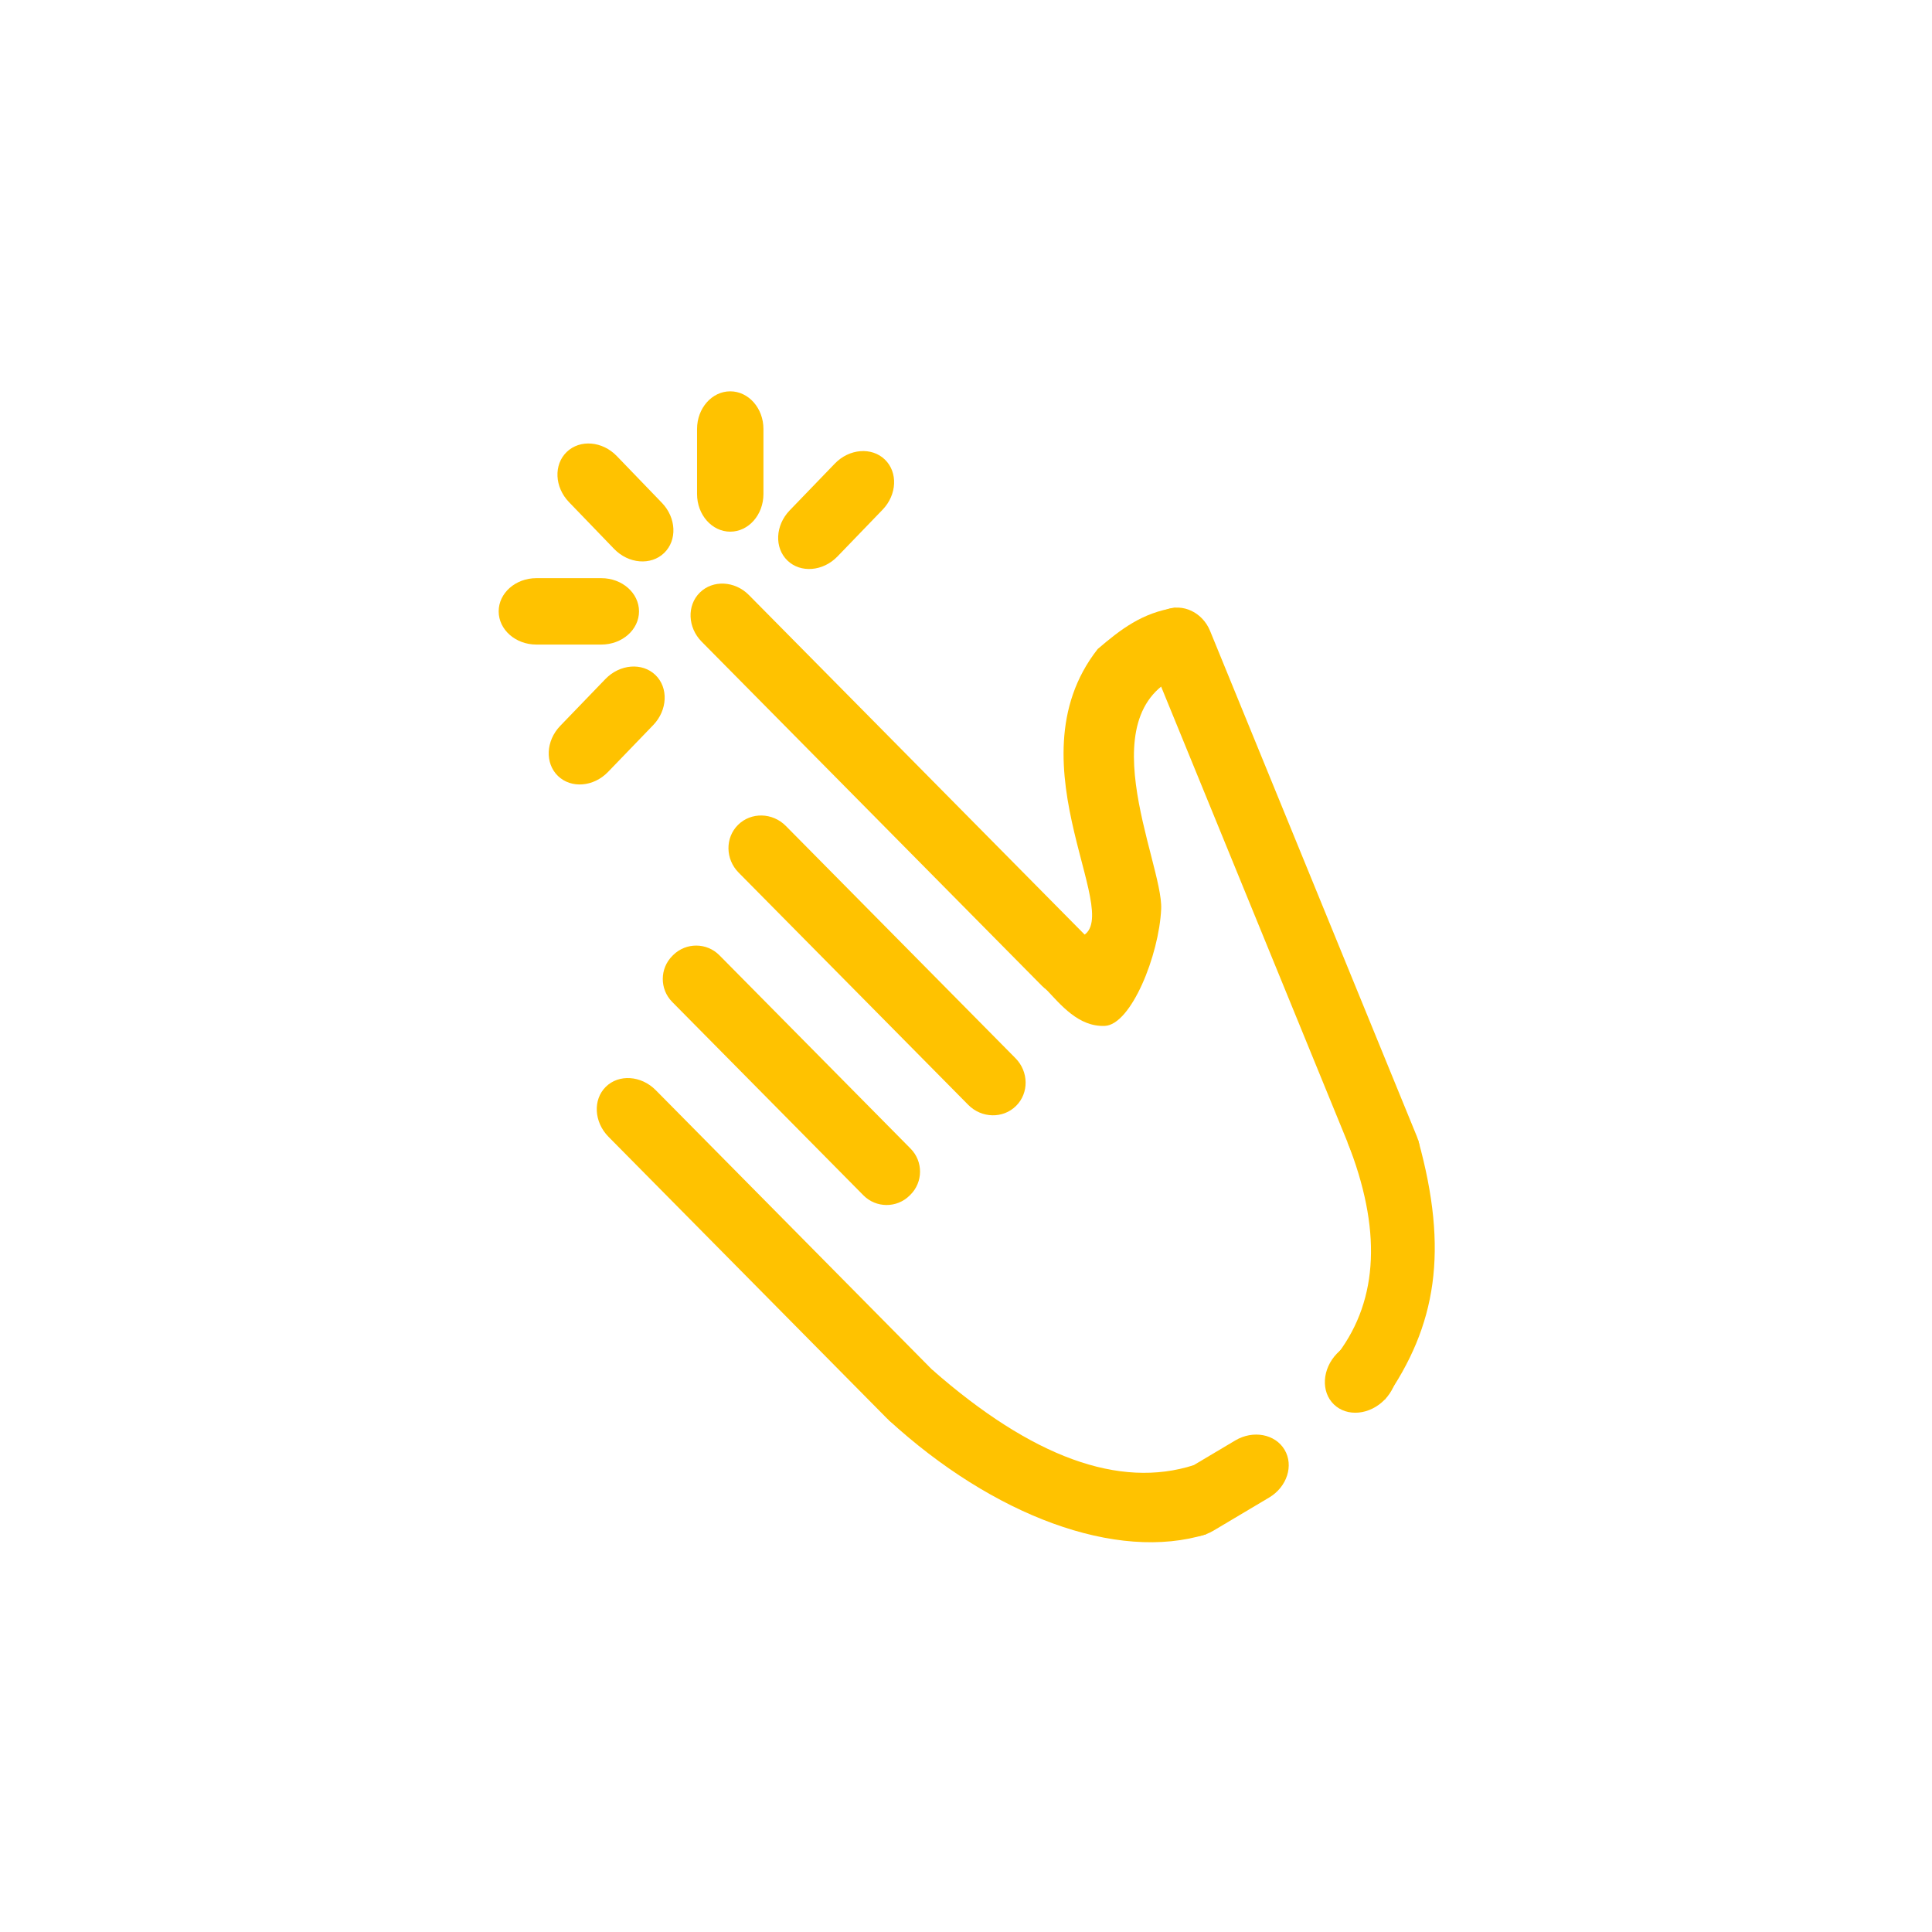 <?xml version="1.0" standalone="no"?><!-- Generator: Gravit.io --><svg xmlns="http://www.w3.org/2000/svg" xmlns:xlink="http://www.w3.org/1999/xlink" style="isolation:isolate" viewBox="0 0 256 256" width="256" height="256"><path d="M 96.761 51.853 L 96.761 51.853 C 99.189 51.853 101.16 54.089 101.16 56.842 L 101.16 65.46 C 101.16 68.213 99.189 70.449 96.761 70.449 L 96.761 70.449 C 94.334 70.449 92.363 68.213 92.363 65.46 L 92.363 56.842 C 92.363 54.089 94.334 51.853 96.761 51.853 Z" style="stroke:none;fill:#FFC200;stroke-miterlimit:10;"/><path d="M 154.449 80.811 L 154.449 80.811 C 156.696 79.892 159.334 81.135 160.336 83.585 L 187.753 150.611 C 188.755 153.061 187.745 155.796 185.498 156.715 L 185.498 156.715 C 183.251 157.634 180.614 156.391 179.611 153.941 L 152.194 86.916 C 151.192 84.465 152.203 81.73 154.449 80.811 Z" style="stroke:none;fill:#FFC200;stroke-miterlimit:10;"/><path d="M 66.077 81.008 L 66.077 81.008 C 66.077 78.581 68.313 76.61 71.067 76.61 L 79.684 76.61 C 82.438 76.61 84.673 78.581 84.673 81.008 L 84.673 81.008 C 84.673 83.436 82.438 85.407 79.684 85.407 L 71.067 85.407 C 68.313 85.407 66.077 83.436 66.077 81.008 Z" style="stroke:none;fill:#FFC200;stroke-miterlimit:10;"/><path d="M 75.093 59.887 L 75.093 59.887 C 76.841 58.201 79.811 58.442 81.723 60.424 L 87.705 66.627 C 89.617 68.609 89.751 71.586 88.003 73.271 L 88.003 73.271 C 86.256 74.956 83.286 74.716 81.374 72.734 L 75.391 66.531 C 73.48 64.549 73.346 61.572 75.093 59.887 Z" style="stroke:none;fill:#FFC200;stroke-miterlimit:10;"/><path d="M 92.728 78.522 L 92.728 78.522 C 94.454 76.815 97.367 76.958 99.229 78.841 L 144.313 124.439 C 146.175 126.322 146.285 129.236 144.558 130.943 L 144.558 130.943 C 142.832 132.649 139.919 132.506 138.058 130.623 L 92.974 85.026 C 91.112 83.143 91.002 80.228 92.728 78.522 Z" style="stroke:none;fill:#FFC200;stroke-miterlimit:10;"/><path d="M 97.798 109.295 L 97.798 109.295 C 99.524 107.588 102.36 107.654 104.127 109.441 L 134.553 140.214 C 136.321 142.002 136.354 144.838 134.628 146.545 L 134.628 146.545 C 132.901 148.252 130.065 148.186 128.298 146.399 L 97.872 115.626 C 96.105 113.839 96.071 111.002 97.798 109.295 Z" style="stroke:none;fill:#FFC200;stroke-miterlimit:10;"/><path d="M 89.105 126.643 L 89.206 126.543 C 90.904 124.864 93.647 124.88 95.326 126.578 L 120.66 152.201 C 122.339 153.899 122.324 156.641 120.625 158.321 L 120.524 158.42 C 118.826 160.1 116.084 160.084 114.405 158.386 L 89.071 132.763 C 87.391 131.064 87.407 128.322 89.105 126.643 Z" style="stroke:none;fill:#FFC200;stroke-miterlimit:10;"/><path d="M 80.268 144.01 L 80.268 144.01 C 81.995 142.303 84.961 142.501 86.889 144.451 L 123.762 181.744 C 125.69 183.694 125.854 186.662 124.128 188.369 L 124.128 188.369 C 122.402 190.076 119.435 189.878 117.507 187.928 L 80.634 150.635 C 78.706 148.685 78.542 145.717 80.268 144.01 Z" style="stroke:none;fill:#FFC200;stroke-miterlimit:10;"/><path d="M 117.248 60.89 L 117.248 60.89 C 115.501 59.205 112.53 59.445 110.619 61.427 L 104.636 67.63 C 102.724 69.612 102.591 72.589 104.338 74.274 L 104.338 74.274 C 106.085 75.96 109.055 75.719 110.967 73.737 L 116.95 67.534 C 118.861 65.552 118.995 62.575 117.248 60.89 Z" style="stroke:none;fill:#FFC200;stroke-miterlimit:10;"/><path d="M 170.211 192.099 L 170.211 192.099 C 168.97 190.013 166.041 189.462 163.675 190.869 L 156.268 195.274 C 153.901 196.681 152.987 199.518 154.228 201.604 L 154.228 201.604 C 155.468 203.691 158.397 204.242 160.764 202.835 L 168.171 198.43 C 170.537 197.022 171.452 194.186 170.211 192.099 Z" style="stroke:none;fill:#FFC200;stroke-miterlimit:10;"/><path d="M 86.846 89.44 L 86.846 89.44 C 85.099 87.755 82.128 87.995 80.217 89.977 L 74.234 96.18 C 72.322 98.162 72.189 101.139 73.936 102.824 L 73.936 102.824 C 75.683 104.51 78.654 104.269 80.565 102.287 L 86.548 96.084 C 88.46 94.102 88.593 91.125 86.846 89.44 Z" style="stroke:none;fill:#FFC200;stroke-miterlimit:10;"/><path d="M 183.893 178.694 L 183.893 178.694 C 182.146 177.009 179.128 177.299 177.158 179.341 L 177.155 179.344 C 175.185 181.386 175.004 184.413 176.752 186.098 L 176.752 186.098 C 178.499 187.783 181.516 187.493 183.486 185.451 L 183.49 185.447 C 185.459 183.405 185.64 180.379 183.893 178.694 Z" style="stroke:none;fill:#FFC200;stroke-miterlimit:10;"/><path d=" M 142.752 124.266 C 150.128 122.586 133.378 101.373 145.453 85.996 C 148.5 83.392 151.335 81.185 155.725 80.524 L 157.877 88.975 C 143.312 93.083 154.142 114.276 153.862 120.438 C 153.582 126.6 149.865 135.793 146.393 135.937 C 142.922 136.081 140.571 133.162 138.58 131.052 L 142.752 124.266 Z " fill="rgb(255,194,0)"/><path d=" M 123.54 181.511 C 136.742 193.09 148.306 197.308 158.202 194.135 L 159.83 203.295 C 147.978 206.985 131.558 200.835 117.736 188.148 L 123.54 181.511 Z " fill="rgb(255,194,0)"/><path d=" M 178.543 151.331 C 183.069 162.777 182.679 172.101 177.344 179.272 L 183.488 185.471 C 190.359 175.663 191.97 165.712 187.928 151.104 L 178.543 151.331 Z " fill="rgb(255,194,0)"/></svg>